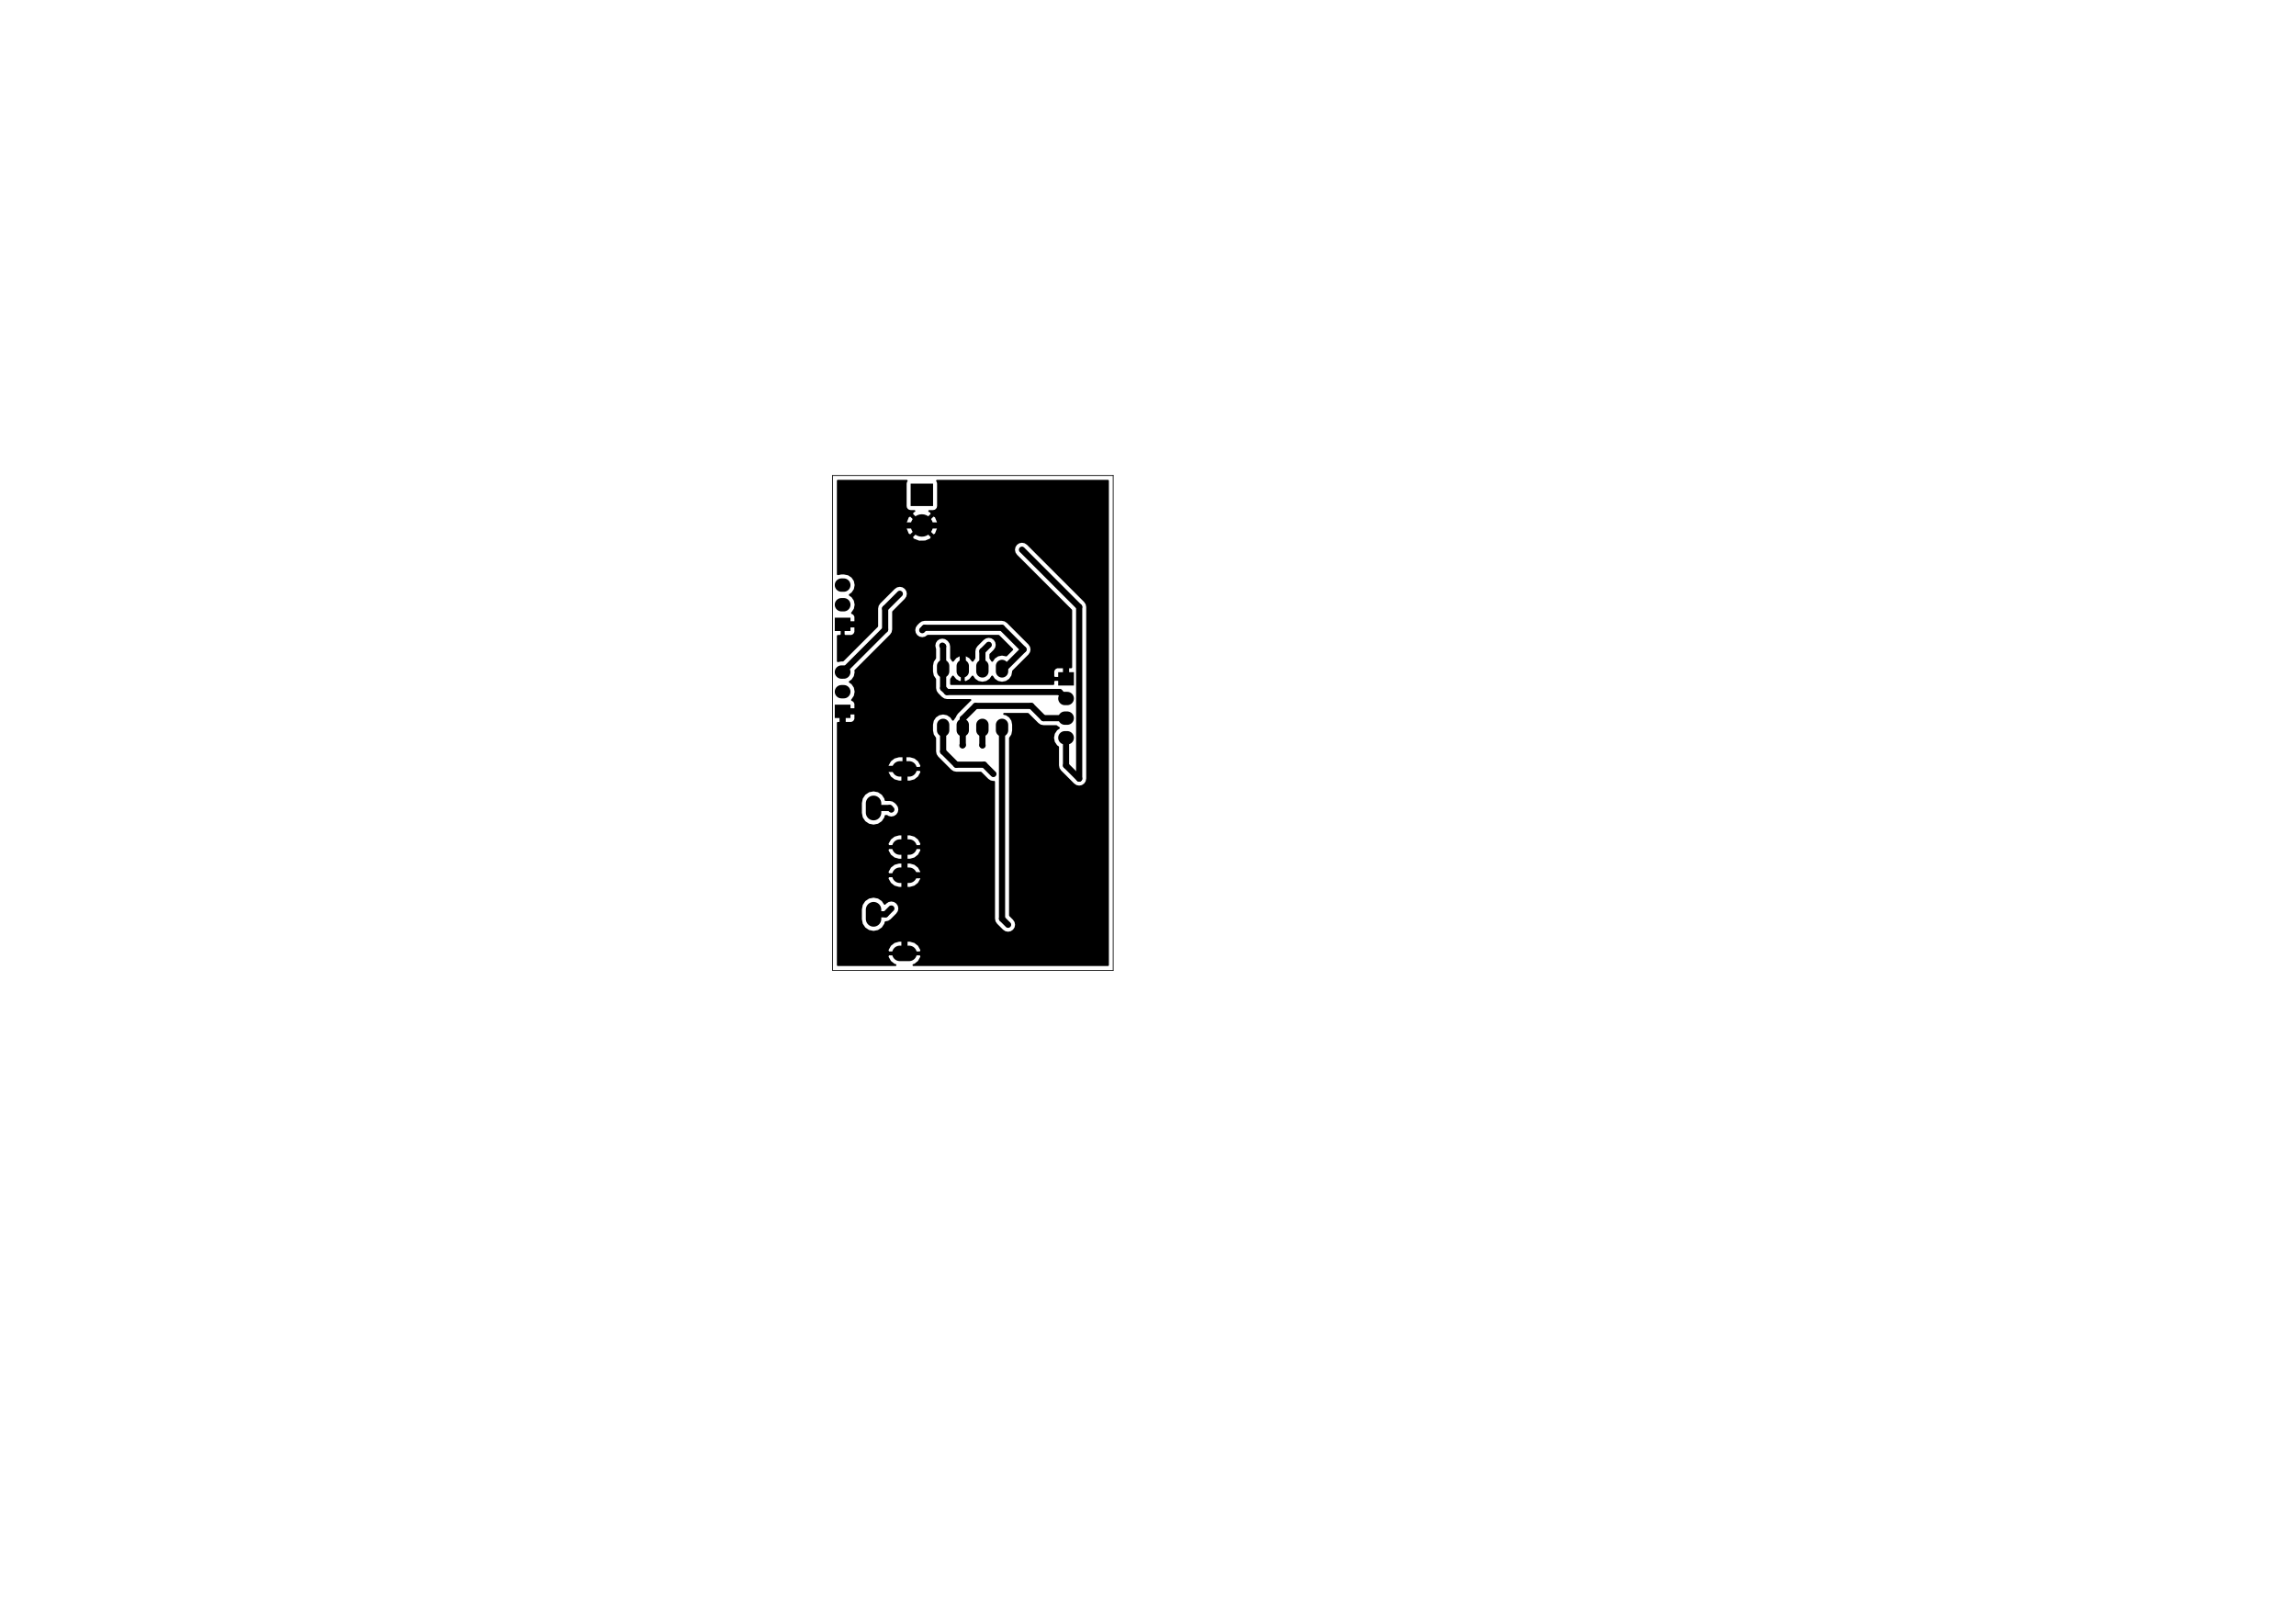 <?xml version="1.0" standalone="no"?>
 <!DOCTYPE svg PUBLIC "-//W3C//DTD SVG 1.1//EN" 
 "http://www.w3.org/Graphics/SVG/1.1/DTD/svg11.dtd"> 
<svg xmlns="http://www.w3.org/2000/svg" version="1.1" 
    width="29.7cm" height="21.001cm" viewBox="0 0 116930 82680 ">
<title>SVG Picture created as LPC810.Pong2-B.Cu.svg date 2017/02/27 11:57:53 </title>
  <desc>Picture generated by PCBNEW </desc>
<g style="fill:#000000; fill-opacity:1;stroke:#000000; stroke-opacity:1;
stroke-linecap:round; stroke-linejoin:round; "
 transform="translate(0 0) scale(1 1)">
</g>
<g style="fill:#000000; fill-opacity:0.0; 
stroke:#000000; stroke-width:-0; stroke-opacity:1; 
stroke-linecap:round; stroke-linejoin:round;">
</g>
<g style="fill:#000000; fill-opacity:0.0; 
stroke:#000000; stroke-width:39.37; stroke-opacity:1; 
stroke-linecap:round; stroke-linejoin:round;">
<path d="M42401 24212
L56692 24212
" />
<path d="M42401 49409
L42401 24212
" />
<path d="M56692 49409
L42401 49409
" />
<path d="M56692 24212
L56692 49409
" />
</g>
<g style="fill:#000000; fill-opacity:0.0; 
stroke:#000000; stroke-width:0; stroke-opacity:1; 
stroke-linecap:round; stroke-linejoin:round;">
</g>
<g style="fill:#000000; fill-opacity:1.0; 
stroke:#000000; stroke-width:0; stroke-opacity:1; 
stroke-linecap:round; stroke-linejoin:round;">
<polyline style="fill-rule:evenodd;"
points="46377,24625
47519,24625
47519,25767
46377,25767
46377,24625
" /> 
<circle cx="46948.8" cy="26755.9" r="570.866" /> 
</g>
<g style="fill:#000000; fill-opacity:1.0; 
stroke:#000000; stroke-width:78.74; stroke-opacity:1; 
stroke-linecap:round; stroke-linejoin:round;">
</g>
<g style="fill:#000000; fill-opacity:1.0; 
stroke:#000000; stroke-width:0; stroke-opacity:1; 
stroke-linecap:round; stroke-linejoin:round;">
<polyline style="fill-rule:evenodd;"
points="53891,34906
53891,34226
54691,34226
54691,34906
53891,34906
" /> 
</g>
<g style="fill:#000000; fill-opacity:1.0; 
stroke:#000000; stroke-width:680; stroke-opacity:1; 
stroke-linecap:round; stroke-linejoin:round;">
</g>
<g style="fill:#000000; fill-opacity:0.0; 
stroke:#000000; stroke-width:680; stroke-opacity:1; 
stroke-linecap:round; stroke-linejoin:round;">
<path d="M54231 35566
L54351 35566
" />
<path d="M54231 36566
L54351 36566
" />
<path d="M54231 37566
L54351 37566
" />
</g>
<g style="fill:#000000; fill-opacity:0.0; 
stroke:#000000; stroke-width:787; stroke-opacity:1; 
stroke-linecap:round; stroke-linejoin:round;">
<path d="M46298 43131
L45826 43131
" />
<path d="M44488 40905
L44488 41377
" />
<path d="M46298 39151
L45826 39151
" />
<path d="M46298 48545
L45826 48545
" />
<path d="M44488 46319
L44488 46791
" />
<path d="M46298 44565
L45826 44565
" />
</g>
<g style="fill:#000000; fill-opacity:0.0; 
stroke:#000000; stroke-width:0; stroke-opacity:1; 
stroke-linecap:round; stroke-linejoin:round;">
</g>
<g style="fill:#000000; fill-opacity:1.0; 
stroke:#000000; stroke-width:0; stroke-opacity:1; 
stroke-linecap:round; stroke-linejoin:round;">
<polyline style="fill-rule:evenodd;"
points="43313,31451
43313,32131
42513,32131
42513,31451
43313,31451
" /> 
</g>
<g style="fill:#000000; fill-opacity:1.0; 
stroke:#000000; stroke-width:680; stroke-opacity:1; 
stroke-linecap:round; stroke-linejoin:round;">
</g>
<g style="fill:#000000; fill-opacity:0.0; 
stroke:#000000; stroke-width:680; stroke-opacity:1; 
stroke-linecap:round; stroke-linejoin:round;">
<path d="M42973 30791
L42853 30791
" />
<path d="M42973 29791
L42853 29791
" />
</g>
<g style="fill:#000000; fill-opacity:0.0; 
stroke:#000000; stroke-width:0; stroke-opacity:1; 
stroke-linecap:round; stroke-linejoin:round;">
</g>
<g style="fill:#000000; fill-opacity:1.0; 
stroke:#000000; stroke-width:0; stroke-opacity:1; 
stroke-linecap:round; stroke-linejoin:round;">
<polyline style="fill-rule:evenodd;"
points="43313,35880
43313,36560
42513,36560
42513,35880
43313,35880
" /> 
</g>
<g style="fill:#000000; fill-opacity:1.0; 
stroke:#000000; stroke-width:680; stroke-opacity:1; 
stroke-linecap:round; stroke-linejoin:round;">
</g>
<g style="fill:#000000; fill-opacity:0.0; 
stroke:#000000; stroke-width:680; stroke-opacity:1; 
stroke-linecap:round; stroke-linejoin:round;">
<path d="M42973 35220
L42853 35220
" />
<path d="M42973 34220
L42853 34220
" />
</g>
<g style="fill:#000000; fill-opacity:0.0; 
stroke:#000000; stroke-width:629.921; stroke-opacity:1; 
stroke-linecap:round; stroke-linejoin:round;">
<path d="M48031 37185
L48031 36909
" />
<path d="M49031 37185
L49031 36909
" />
<path d="M50031 37185
L50031 36909
" />
<path d="M51031 37185
L51031 36909
" />
<path d="M51031 34185
L51031 33909
" />
<path d="M50031 34185
L50031 33909
" />
<path d="M49031 34185
L49031 33909
" />
<path d="M48031 34185
L48031 33909
" />
</g>
<g style="fill:#000000; fill-opacity:1.0; 
stroke:#000000; stroke-width:0; stroke-opacity:1; 
stroke-linecap:round; stroke-linejoin:round;">
<circle cx="44133.9" cy="33976.4" r="135" /> 
</g>
<g style="fill:#000000; fill-opacity:1.0; 
stroke:#000000; stroke-width:78.74; stroke-opacity:1; 
stroke-linecap:round; stroke-linejoin:round;">
</g>
<g style="fill:#000000; fill-opacity:1.0; 
stroke:#000000; stroke-width:0; stroke-opacity:1; 
stroke-linecap:round; stroke-linejoin:round;">
<circle cx="47322.8" cy="44566.9" r="135" /> 
</g>
<g style="fill:#000000; fill-opacity:1.0; 
stroke:#000000; stroke-width:78.74; stroke-opacity:1; 
stroke-linecap:round; stroke-linejoin:round;">
</g>
<g style="fill:#000000; fill-opacity:1.0; 
stroke:#000000; stroke-width:0; stroke-opacity:1; 
stroke-linecap:round; stroke-linejoin:round;">
<circle cx="49015.7" cy="32992.1" r="135" /> 
</g>
<g style="fill:#000000; fill-opacity:1.0; 
stroke:#000000; stroke-width:78.74; stroke-opacity:1; 
stroke-linecap:round; stroke-linejoin:round;">
</g>
<g style="fill:#000000; fill-opacity:1.0; 
stroke:#000000; stroke-width:0; stroke-opacity:1; 
stroke-linecap:round; stroke-linejoin:round;">
<circle cx="50984.3" cy="29133.9" r="135" /> 
</g>
<g style="fill:#000000; fill-opacity:1.0; 
stroke:#000000; stroke-width:78.74; stroke-opacity:1; 
stroke-linecap:round; stroke-linejoin:round;">
</g>
<g style="fill:#000000; fill-opacity:1.0; 
stroke:#000000; stroke-width:0; stroke-opacity:1; 
stroke-linecap:round; stroke-linejoin:round;">
<circle cx="47755.9" cy="47244.1" r="135" /> 
</g>
<g style="fill:#000000; fill-opacity:1.0; 
stroke:#000000; stroke-width:78.74; stroke-opacity:1; 
stroke-linecap:round; stroke-linejoin:round;">
</g>
<g style="fill:#000000; fill-opacity:1.0; 
stroke:#000000; stroke-width:0; stroke-opacity:1; 
stroke-linecap:round; stroke-linejoin:round;">
<circle cx="50787.4" cy="27244.1" r="135" /> 
</g>
<g style="fill:#000000; fill-opacity:1.0; 
stroke:#000000; stroke-width:78.74; stroke-opacity:1; 
stroke-linecap:round; stroke-linejoin:round;">
</g>
<g style="fill:#000000; fill-opacity:1.0; 
stroke:#000000; stroke-width:0; stroke-opacity:1; 
stroke-linecap:round; stroke-linejoin:round;">
<circle cx="45393.7" cy="46259.8" r="135" /> 
</g>
<g style="fill:#000000; fill-opacity:1.0; 
stroke:#000000; stroke-width:78.74; stroke-opacity:1; 
stroke-linecap:round; stroke-linejoin:round;">
</g>
<g style="fill:#000000; fill-opacity:1.0; 
stroke:#000000; stroke-width:0; stroke-opacity:1; 
stroke-linecap:round; stroke-linejoin:round;">
<circle cx="50590.6" cy="39409.4" r="135" /> 
</g>
<g style="fill:#000000; fill-opacity:1.0; 
stroke:#000000; stroke-width:78.74; stroke-opacity:1; 
stroke-linecap:round; stroke-linejoin:round;">
</g>
<g style="fill:#000000; fill-opacity:1.0; 
stroke:#000000; stroke-width:0; stroke-opacity:1; 
stroke-linecap:round; stroke-linejoin:round;">
<circle cx="52047.2" cy="27992.1" r="135" /> 
</g>
<g style="fill:#000000; fill-opacity:1.0; 
stroke:#000000; stroke-width:78.74; stroke-opacity:1; 
stroke-linecap:round; stroke-linejoin:round;">
</g>
<g style="fill:#000000; fill-opacity:1.0; 
stroke:#000000; stroke-width:0; stroke-opacity:1; 
stroke-linecap:round; stroke-linejoin:round;">
<circle cx="54960.6" cy="39645.7" r="135" /> 
</g>
<g style="fill:#000000; fill-opacity:1.0; 
stroke:#000000; stroke-width:78.74; stroke-opacity:1; 
stroke-linecap:round; stroke-linejoin:round;">
</g>
<g style="fill:#000000; fill-opacity:1.0; 
stroke:#000000; stroke-width:0; stroke-opacity:1; 
stroke-linecap:round; stroke-linejoin:round;">
<circle cx="45826.8" cy="30236.2" r="135" /> 
</g>
<g style="fill:#000000; fill-opacity:1.0; 
stroke:#000000; stroke-width:78.74; stroke-opacity:1; 
stroke-linecap:round; stroke-linejoin:round;">
</g>
<g style="fill:#000000; fill-opacity:1.0; 
stroke:#000000; stroke-width:0; stroke-opacity:1; 
stroke-linecap:round; stroke-linejoin:round;">
<circle cx="50354.3" cy="32834.6" r="135" /> 
</g>
<g style="fill:#000000; fill-opacity:1.0; 
stroke:#000000; stroke-width:78.74; stroke-opacity:1; 
stroke-linecap:round; stroke-linejoin:round;">
</g>
<g style="fill:#000000; fill-opacity:1.0; 
stroke:#000000; stroke-width:0; stroke-opacity:1; 
stroke-linecap:round; stroke-linejoin:round;">
<circle cx="45393.7" cy="41220.5" r="135" /> 
</g>
<g style="fill:#000000; fill-opacity:1.0; 
stroke:#000000; stroke-width:78.74; stroke-opacity:1; 
stroke-linecap:round; stroke-linejoin:round;">
</g>
<g style="fill:#000000; fill-opacity:1.0; 
stroke:#000000; stroke-width:0; stroke-opacity:1; 
stroke-linecap:round; stroke-linejoin:round;">
<circle cx="47992.1" cy="32874" r="135" /> 
</g>
<g style="fill:#000000; fill-opacity:1.0; 
stroke:#000000; stroke-width:78.74; stroke-opacity:1; 
stroke-linecap:round; stroke-linejoin:round;">
</g>
<g style="fill:#000000; fill-opacity:1.0; 
stroke:#000000; stroke-width:0; stroke-opacity:1; 
stroke-linecap:round; stroke-linejoin:round;">
<circle cx="49015.7" cy="37952.8" r="135" /> 
</g>
<g style="fill:#000000; fill-opacity:1.0; 
stroke:#000000; stroke-width:78.74; stroke-opacity:1; 
stroke-linecap:round; stroke-linejoin:round;">
</g>
<g style="fill:#000000; fill-opacity:1.0; 
stroke:#000000; stroke-width:0; stroke-opacity:1; 
stroke-linecap:round; stroke-linejoin:round;">
<circle cx="50039.4" cy="37952.8" r="135" /> 
</g>
<g style="fill:#000000; fill-opacity:1.0; 
stroke:#000000; stroke-width:78.74; stroke-opacity:1; 
stroke-linecap:round; stroke-linejoin:round;">
</g>
<g style="fill:#000000; fill-opacity:1.0; 
stroke:#000000; stroke-width:0; stroke-opacity:1; 
stroke-linecap:round; stroke-linejoin:round;">
<circle cx="51338.6" cy="47086.6" r="135" /> 
</g>
<g style="fill:#000000; fill-opacity:1.0; 
stroke:#000000; stroke-width:78.74; stroke-opacity:1; 
stroke-linecap:round; stroke-linejoin:round;">
</g>
<g style="fill:#000000; fill-opacity:1.0; 
stroke:#000000; stroke-width:0; stroke-opacity:1; 
stroke-linecap:round; stroke-linejoin:round;">
<circle cx="46968.5" cy="32086.6" r="135" /> 
</g>
<g style="fill:#000000; fill-opacity:1.0; 
stroke:#000000; stroke-width:78.74; stroke-opacity:1; 
stroke-linecap:round; stroke-linejoin:round;">
</g>
<g style="fill:#000000; fill-opacity:1.0; 
stroke:#000000; stroke-width:0; stroke-opacity:1; 
stroke-linecap:round; stroke-linejoin:round;">
<circle cx="52126" cy="33070.9" r="135" /> 
</g>
<g style="fill:#000000; fill-opacity:1.0; 
stroke:#000000; stroke-width:78.74; stroke-opacity:1; 
stroke-linecap:round; stroke-linejoin:round;">
</g>
<g style="fill:#000000; fill-opacity:1.0; 
stroke:#000000; stroke-width:314.961; stroke-opacity:1; 
stroke-linecap:round; stroke-linejoin:round;">
</g>
<g style="fill:#000000; fill-opacity:0.0; 
stroke:#000000; stroke-width:314.961; stroke-opacity:1; 
stroke-linecap:round; stroke-linejoin:round;">
<path d="M50984 29133
L50984 29842
" />
<path d="M54291 33149
L54291 34566
" />
<path d="M50984 29842
L54291 33149
" />
<path d="M42913 36220
L43818 36220
" />
<path d="M44133 35905
L44133 33976
" />
<path d="M43818 36220
L44133 35905
" />
<path d="M50787 27244
L50787 27283
" />
<path d="M47321 44565
L46062 44565
" />
<path d="M47322 44566
L47321 44565
" />
<path d="M49031 33007
L49031 34047
" />
<path d="M49015 32992
L49031 33007
" />
<path d="M50984 29133
L50787 28937
" />
<path d="M50787 28937
L50787 27244
" />
<path d="M46062 39151
L43639 39151
" />
<path d="M42913 38425
L42913 36220
" />
<path d="M43639 39151
L42913 38425
" />
<path d="M46948 26755
L44700 26755
" />
<path d="M43996 31791
L42913 31791
" />
<path d="M44291 31496
L43996 31791
" />
<path d="M44291 27165
L44291 31496
" />
<path d="M44700 26755
L44291 27165
" />
<path d="M47755 47244
L47716 47204
" />
<path d="M47716 47204
L46062 47204
" />
<path d="M46062 43131
L46062 39151
" />
<path d="M46062 44565
L46062 43131
" />
<path d="M46062 48545
L46062 47204
" />
<path d="M46062 47204
L46062 44565
" />
<path d="M50787 27244
L50299 26755
" />
<path d="M50299 26755
L46948 26755
" />
<path d="M45393 46259
L45098 46555
" />
<path d="M45098 46555
L44488 46555
" />
<path d="M48031 38267
L48031 37047
" />
<path d="M48700 38937
L48031 38267
" />
<path d="M50118 38937
L48700 38937
" />
<path d="M50590 39409
L50118 38937
" />
<path d="M54960 30905
L54960 39645
" />
<path d="M52047 27992
L54960 30905
" />
<path d="M54291 37566
L54291 38976
" />
<path d="M54291 38976
L54960 39645
" />
<path d="M45078 32055
L42913 34220
" />
<path d="M45078 30984
L45078 32055
" />
<path d="M45826 30236
L45078 30984
" />
<path d="M50031 33157
L50031 34047
" />
<path d="M50354 32834
L50031 33157
" />
<path d="M45314 41141
L44488 41141
" />
<path d="M45393 41220
L45314 41141
" />
<path d="M48031 34047
L48031 35039
" />
<path d="M53960 35236
L54291 35566
" />
<path d="M48228 35236
L53960 35236
" />
<path d="M48031 35039
L48228 35236
" />
<path d="M48031 32913
L48031 34047
" />
<path d="M47992 32874
L48031 32913
" />
<path d="M49031 37047
L49031 36598
" />
<path d="M49031 36598
L49685 35944
" />
<path d="M53141 36566
L54291 36566
" />
<path d="M52519 35944
L53141 36566
" />
<path d="M49685 35944
L52519 35944
" />
<path d="M49031 37937
L49031 37047
" />
<path d="M49015 37952
L49031 37937
" />
<path d="M50031 37944
L50031 37047
" />
<path d="M50039 37952
L50031 37944
" />
<path d="M51031 46779
L51031 37047
" />
<path d="M51338 47086
L51031 46779
" />
<path d="M51023 31968
L52125 33070
" />
<path d="M47086 31968
L51023 31968
" />
<path d="M46968 32086
L47086 31968
" />
<path d="M52125 33070
L51149 34047
" />
<path d="M51149 34047
L51031 34047
" />
</g>
<g style="fill:#000000; fill-opacity:1.0; 
stroke:#000000; stroke-width:100; stroke-opacity:1; 
stroke-linecap:round; stroke-linejoin:round;">
<polyline style="fill-rule:evenodd;"
points="46143,24526
46123,24625
46123,25767
46140,25860
46195,25945
46278,26002
46377,26022
46565,26022
46498,26050
46437,26174
46948,26685
47459,26174
47399,26050
47327,26022
47519,26022
47612,26005
47697,25950
47754,25866
47774,25767
47774,24625
47757,24533
47724,24482
56423,24482
56423,49139
46522,49139
46590,49120
46788,48964
46911,48745
46924,48694
46877,48595
46112,48595
46112,48602
46012,48602
46012,48595
45247,48595
45200,48694
45212,48745
45335,48964
45533,49120
45602,49139
42671,49139
42671,48395
45200,48395
45247,48495
46012,48495
46012,47901
46112,47901
46112,48495
46877,48495
46924,48395
46911,48345
46788,48125
46590,47969
46348,47901
46112,47901
46012,47901
45776,47901
45533,47969
45335,48125
45212,48345
45200,48395
42671,48395
42671,46301
43844,46301
43844,46808
43893,47054
44033,47263
44241,47402
44488,47451
44734,47402
44943,47263
45082,47054
45101,46962
45254,46931
45386,46843
45681,46547
45770,46415
45801,46259
45770,46103
45681,45971
45549,45883
45393,45852
45237,45883
45105,45971
45058,46019
44943,45846
44734,45707
44488,45658
44241,45707
44033,45846
43893,46055
43844,46301
42671,46301
42671,44714
45200,44714
45212,44765
45335,44984
45533,45140
45776,45208
46012,45208
46012,44615
46112,44615
46112,45208
46348,45208
46590,45140
46788,44984
46911,44765
46924,44714
46877,44615
46112,44615
46012,44615
45247,44615
45200,44714
42671,44714
42671,44415
45200,44415
45247,44515
46012,44515
46012,43921
46112,43921
46112,44515
46877,44515
46924,44415
46911,44365
46788,44145
46590,43989
46348,43921
46112,43921
46012,43921
45776,43921
45533,43989
45335,44145
45212,44365
45200,44415
42671,44415
42671,43281
45200,43281
45212,43331
45335,43551
45533,43707
45776,43775
46012,43775
46012,43181
46112,43181
46112,43775
46348,43775
46590,43707
46788,43551
46911,43331
46924,43281
46877,43181
46112,43181
46012,43181
45247,43181
45200,43281
42671,43281
42671,42981
45200,42981
45247,43081
46012,43081
46012,42488
46112,42488
46112,43081
46877,43081
46924,42981
46911,42931
46788,42712
46590,42556
46348,42488
46112,42488
46012,42488
45776,42488
45533,42556
45335,42712
45212,42931
45200,42981
42671,42981
42671,40888
43844,40888
43844,41394
43893,41641
44033,41849
44241,41989
44488,42038
44734,41989
44943,41849
45082,41641
45101,41549
45166,41549
45237,41596
45393,41627
45549,41596
45681,41508
45770,41376
45801,41220
45770,41064
45681,40932
45603,40853
45470,40765
45314,40734
45314,40734
45101,40734
45082,40642
44943,40433
44734,40293
44488,40245
44241,40293
44033,40433
43893,40642
43844,40888
42671,40888
42671,39301
45200,39301
45212,39351
45335,39571
45533,39727
45776,39795
46012,39795
46012,39201
46112,39201
46112,39795
46348,39795
46590,39727
46788,39571
46911,39351
46924,39301
46877,39201
46112,39201
46012,39201
45247,39201
45200,39301
42671,39301
42671,39001
45200,39001
45247,39101
46012,39101
46012,38508
46112,38508
46112,39101
46877,39101
46924,39001
46911,38951
46788,38732
46590,38576
46348,38508
46112,38508
46012,38508
45776,38508
45533,38576
45335,38732
45212,38951
45200,39001
42671,39001
42671,36810
42800,36810
42863,36747
42863,36270
42963,36270
42963,36747
43025,36810
43363,36810
43454,36772
43525,36702
43563,36610
43563,36332
43500,36270
42963,36270
42863,36270
42855,36270
42855,36170
42863,36170
42863,36162
42963,36162
42963,36170
43500,36170
43563,36107
43563,35830
43525,35738
43454,35668
43394,35643
43403,35637
43531,35446
43576,35220
43531,34994
43403,34803
43279,34720
43403,34637
43531,34446
43576,34220
43561,34148
43814,33895
47466,33895
47466,34198
47509,34415
47624,34586
47624,35039
47624,35039
47655,35195
47743,35327
47940,35524
47940,35524
48003,35566
48072,35612
48228,35643
48228,35643
49416,35643
49396,35656
49396,35656
48743,36310
48655,36442
48646,36486
48632,36496
48531,36646
48430,36496
48247,36373
48031,36330
47815,36373
47632,36496
47509,36679
47466,36895
47466,37198
47509,37415
47624,37586
47624,38267
47624,38267
47655,38423
47743,38555
48412,39225
48412,39225
48526,39301
48544,39313
48700,39344
48700,39344
49949,39344
50302,39697
50434,39785
50590,39816
50624,39810
50624,46779
50624,46779
50655,46935
50743,47067
51050,47374
51182,47463
51338,47494
51494,47463
51626,47374
51715,47242
51746,47086
51715,46930
51626,46798
51438,46610
51438,37586
51553,37415
51596,37198
51596,36895
51553,36679
51430,36496
51247,36373
51140,36352
52350,36352
52853,36855
52853,36855
52907,36891
52985,36943
53141,36974
53794,36974
53801,36984
53925,37066
53801,37149
53673,37341
53628,37566
53673,37792
53801,37984
53883,38039
53883,38976
53883,38976
53914,39132
54003,39264
54672,39933
54672,39933
54804,40022
54960,40053
55116,40022
55248,39933
55337,39801
55338,39794
55368,39645
55368,39645
55368,30905
55337,30749
55337,30749
55301,30696
55248,30617
55248,30617
52335,27703
52203,27615
52047,27584
51891,27615
51759,27703
51670,27836
51639,27992
51670,28148
51759,28280
54553,31074
54553,33976
54403,33976
54341,34039
54341,34516
54349,34516
54349,34616
54341,34616
54341,34624
54241,34624
54241,34616
53703,34616
53641,34679
53641,34828
48438,34828
48438,34586
48530,34449
48667,34619
48861,34726
48894,34733
48981,34685
48981,34097
48973,34097
48973,33997
48981,33997
48981,33409
48894,33361
48861,33368
48667,33474
48530,33644
48438,33508
48438,32913
48415,32797
48407,32757
48360,32685
48319,32625
48319,32625
48280,32585
48148,32497
47992,32466
47836,32497
47703,32585
47615,32718
47584,32874
47615,33029
47624,33042
47624,33508
47509,33679
47466,33895
43814,33895
45366,32343
45366,32343
45455,32211
45461,32181
45479,32086
46561,32086
46592,32242
46680,32374
46812,32463
46968,32494
47124,32463
47254,32375
50854,32375
51549,33070
51246,33373
51031,33330
50815,33373
50632,33496
50531,33646
50438,33508
50438,33326
50642,33122
50730,32990
50761,32834
50730,32678
50642,32546
50510,32458
50354,32427
50198,32458
50066,32546
49743,32869
49655,33001
49624,33157
49624,33157
49624,33508
49532,33644
49395,33474
49201,33368
49168,33361
49081,33409
49081,33997
49089,33997
49089,34097
49081,34097
49081,34685
49168,34733
49201,34726
49395,34619
49532,34449
49632,34598
49815,34720
50031,34763
50247,34720
50430,34598
50531,34447
50632,34598
50815,34720
51031,34763
51247,34720
51430,34598
51553,34415
51596,34198
51596,34177
53641,34177
53641,34454
53703,34516
54241,34516
54241,34039
54178,33976
53841,33976
53749,34014
53679,34085
53641,34177
51596,34177
51596,34176
52414,33358
52414,33358
52502,33226
52533,33070
52525,33029
52502,32914
52414,32782
51311,31680
51179,31592
51023,31561
51023,31561
47086,31561
47086,31561
46930,31592
46798,31680
46798,31680
46680,31798
46592,31930
46561,32086
45479,32086
45486,32055
45486,32055
45486,31153
46114,30524
46203,30392
46234,30236
46203,30080
46114,29948
45982,29859
45826,29828
45670,29859
45538,29948
44790,30696
44702,30828
44671,30984
44671,30984
44671,31886
42927,33630
42840,33630
42671,33664
42671,32381
42800,32381
42863,32318
42863,31841
42963,31841
42963,32318
43025,32381
43363,32381
43454,32343
43525,32272
43563,32181
43563,31903
43500,31841
42963,31841
42863,31841
42855,31841
42855,31741
42863,31741
42863,31733
42963,31733
42963,31741
43500,31741
43563,31678
43563,31401
43525,31309
43454,31239
43394,31214
43403,31208
43531,31017
43576,30791
43531,30565
43403,30374
43279,30291
43403,30208
43531,30017
43576,29791
43531,29565
43403,29374
43211,29246
42986,29201
42840,29201
42671,29235
42671,27337
46437,27337
46498,27461
46802,27579
47128,27573
47399,27461
47459,27337
46948,26826
46437,27337
42671,27337
42671,26609
46124,26609
46131,26935
46243,27206
46366,27267
46878,26755
47019,26755
47530,27267
47654,27206
47772,26902
47766,26575
47654,26305
47530,26244
47019,26755
46878,26755
46366,26244
46243,26305
46124,26609
42671,26609
42671,24482
46173,24482
46143,24526
" /> 
</g> 
</svg>
